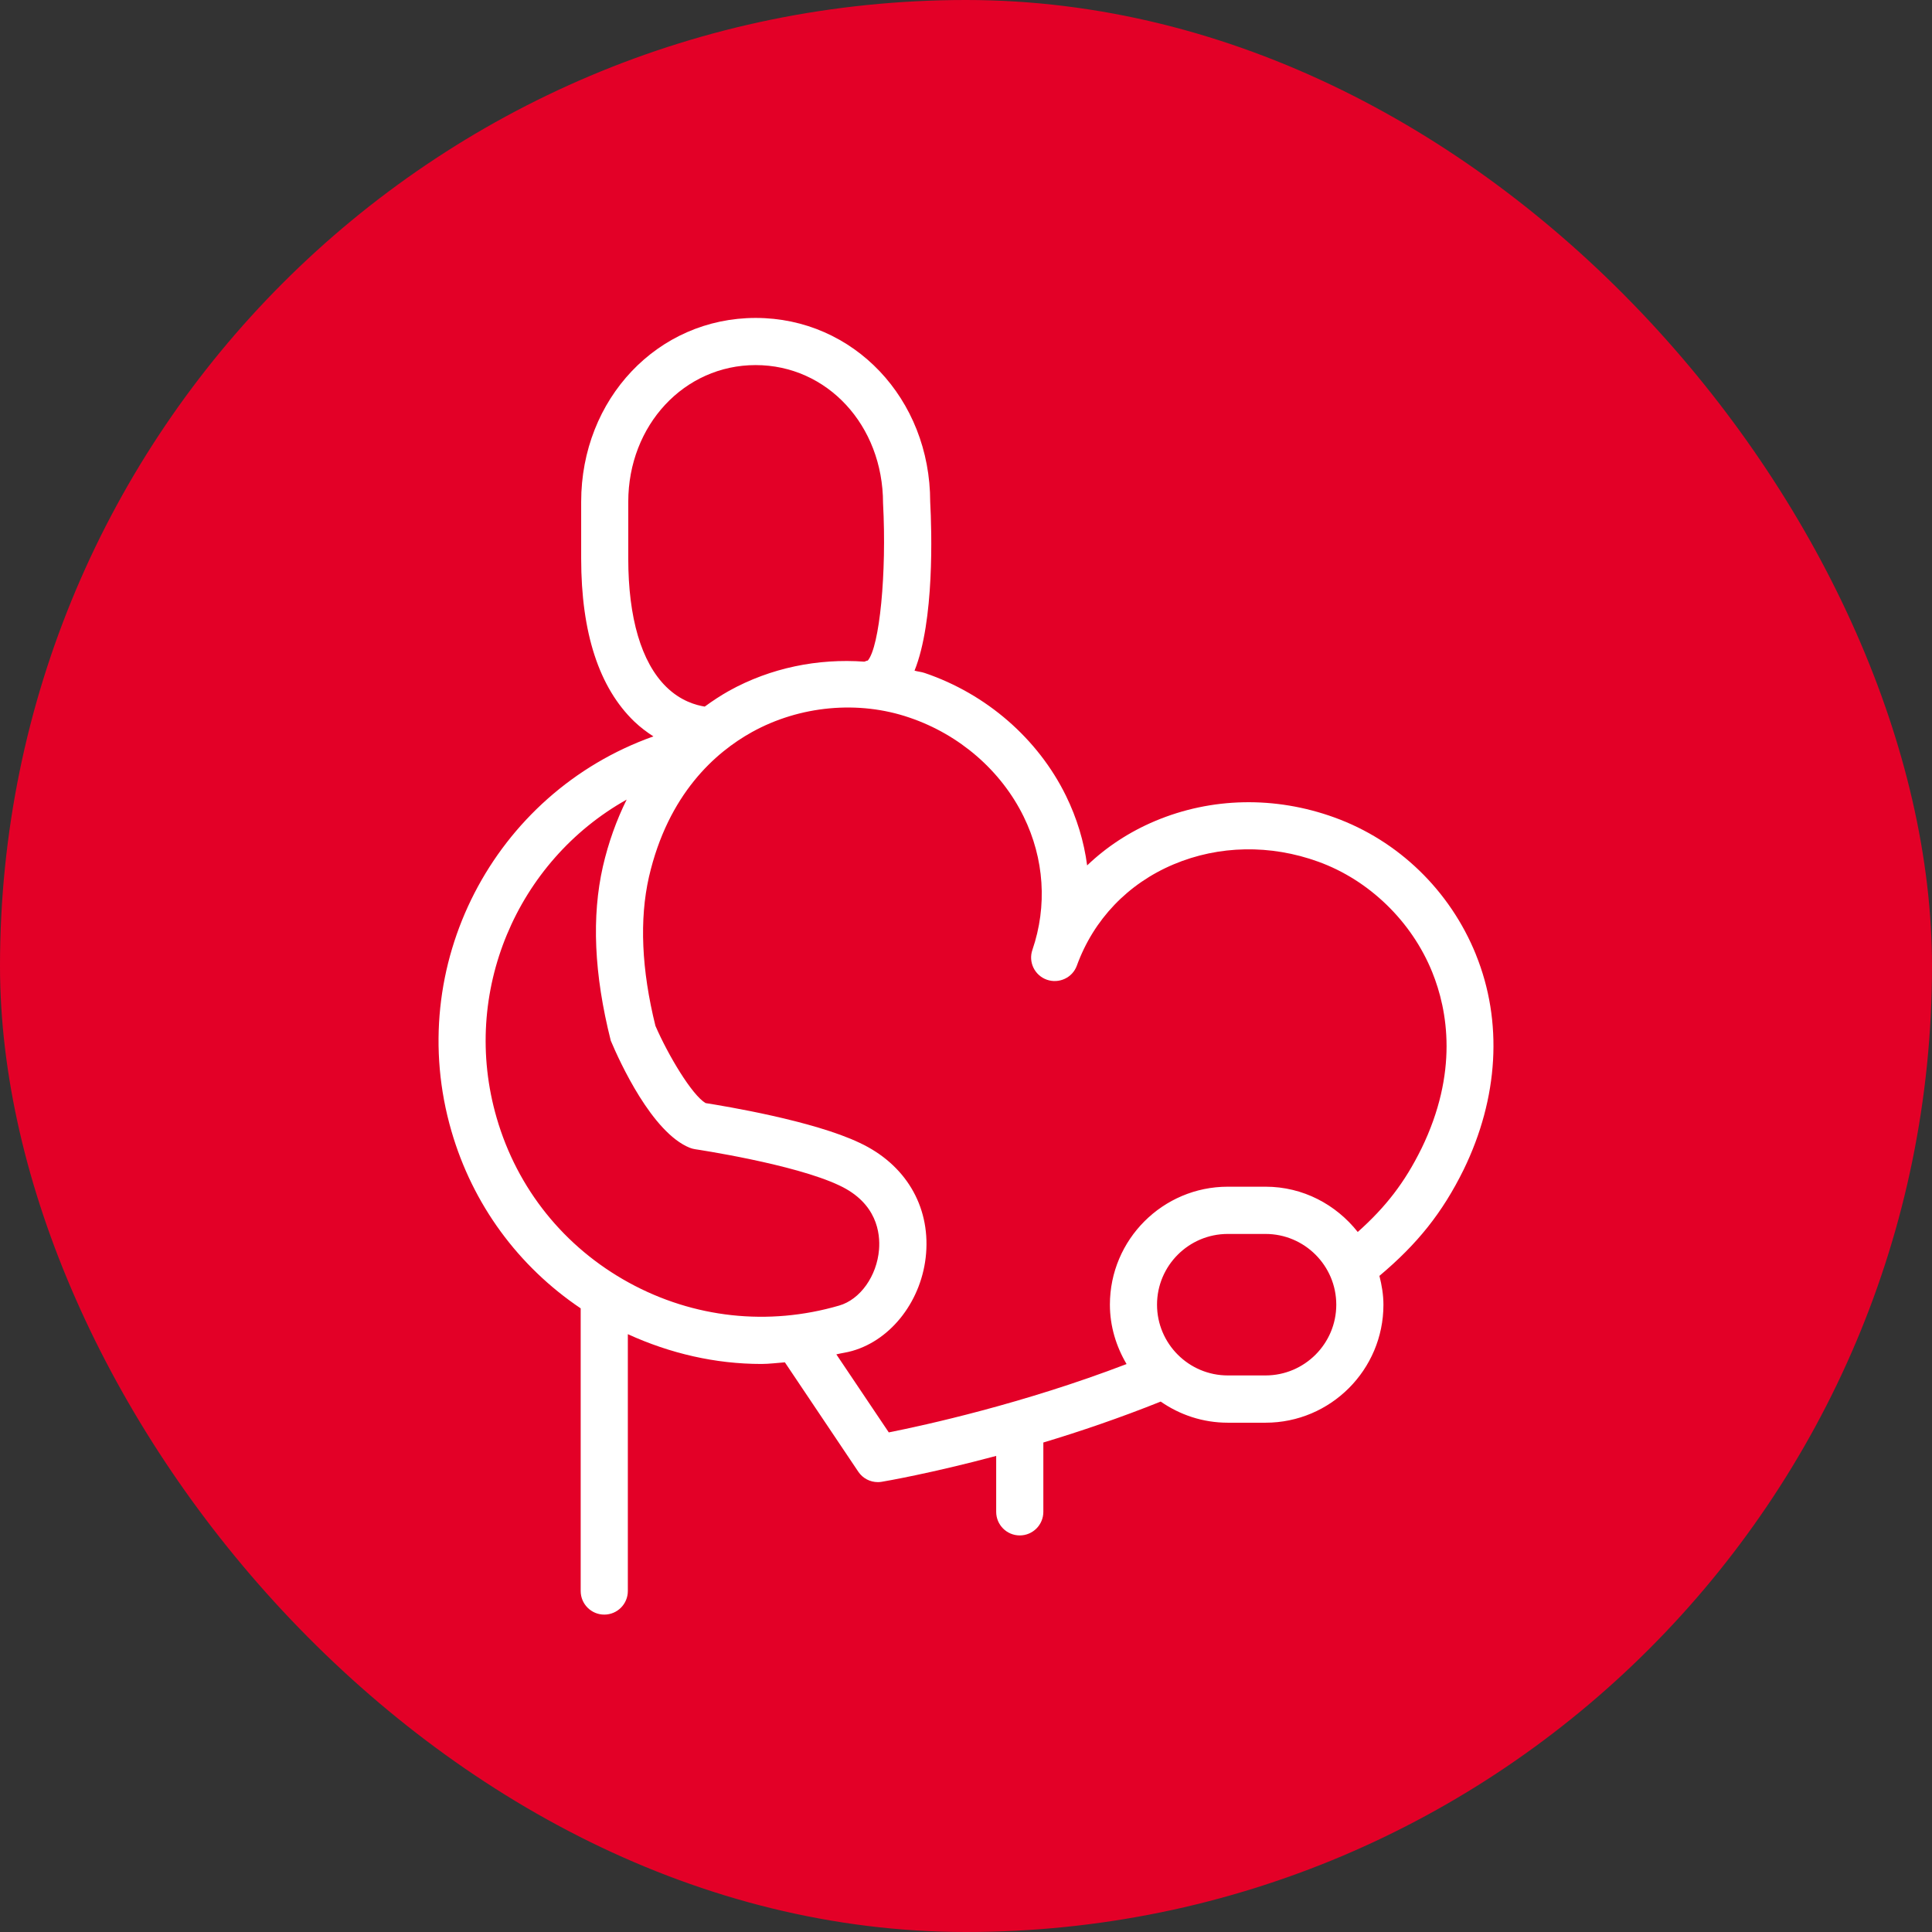 <svg width="64" height="64" viewBox="0 0 64 64" fill="none" xmlns="http://www.w3.org/2000/svg">
<rect x="0" y="0" width="64" height="64" fill="#333333" stroke="none"/>
<rect y="0" width="64" height="64" rx="32" fill="#E30027"/>
<path d="M48.891 31.618C48.033 29.502 46.325 27.846 44.203 27.079C42.241 26.368 40.134 26.41 38.267 27.196C37.414 27.555 36.655 28.054 36.013 28.668C35.909 27.877 35.673 27.099 35.311 26.36C34.383 24.469 32.675 22.986 30.63 22.293C30.52 22.255 30.406 22.249 30.295 22.216C30.955 20.576 30.867 17.599 30.814 16.625C30.814 13.208 28.275 10.532 25.033 10.532C21.791 10.532 19.252 13.208 19.252 16.625V18.5C19.252 20.961 19.844 22.777 21.011 23.901C21.222 24.102 21.434 24.258 21.645 24.394C16.35 26.274 13.363 31.997 14.955 37.471C15.659 39.896 17.166 41.947 19.236 43.341V52.705C19.236 53.136 19.586 53.486 20.017 53.486C20.448 53.486 20.798 53.136 20.798 52.705V44.196C22.203 44.838 23.703 45.183 25.222 45.183C25.481 45.183 25.741 45.147 26 45.129L28.431 48.751C28.578 48.971 28.822 49.097 29.08 49.097C29.122 49.097 29.167 49.094 29.209 49.086C29.319 49.068 30.839 48.807 33 48.229V50.082C33 50.513 33.35 50.863 33.781 50.863C34.212 50.863 34.562 50.513 34.562 50.082V47.785C35.773 47.421 37.102 46.969 38.45 46.429C39.081 46.868 39.845 47.129 40.672 47.129H41.922C44.077 47.129 45.828 45.377 45.828 43.222C45.828 42.89 45.773 42.574 45.695 42.265C46.956 41.205 47.78 40.175 48.483 38.751C49.644 36.369 49.789 33.836 48.891 31.621V31.618ZM20.812 18.5V16.625C20.812 14.085 22.666 12.094 25.031 12.094C27.397 12.094 29.25 14.085 29.252 16.668C29.377 18.99 29.137 21.421 28.747 21.882C28.706 21.886 28.672 21.907 28.634 21.918C27.097 21.808 25.533 22.118 24.148 22.886C23.869 23.043 23.603 23.219 23.345 23.407C23.067 23.361 22.553 23.23 22.064 22.747C21.245 21.938 20.812 20.469 20.812 18.502V18.5ZM20.834 42.49C18.691 41.316 17.134 39.379 16.453 37.033C15.242 32.866 17.133 28.521 20.759 26.488C20.42 27.171 20.155 27.911 19.972 28.702C19.598 30.352 19.673 32.255 20.233 34.474C20.53 35.179 21.597 37.516 22.848 38.021C22.906 38.044 22.966 38.06 23.025 38.069C23.058 38.074 26.317 38.56 27.808 39.271C29.05 39.854 29.163 40.852 29.119 41.394C29.048 42.271 28.494 43.05 27.797 43.249C25.45 43.933 22.978 43.665 20.834 42.49ZM41.922 45.563H40.672C39.38 45.563 38.328 44.511 38.328 43.219C38.328 41.927 39.38 40.876 40.672 40.876H41.922C43.214 40.876 44.266 41.927 44.266 43.219C44.266 44.511 43.214 45.563 41.922 45.563ZM47.081 38.06C46.531 39.175 45.903 39.985 44.977 40.811C44.261 39.905 43.166 39.311 41.923 39.311H40.673C38.519 39.311 36.767 41.063 36.767 43.218C36.767 43.938 36.977 44.607 37.319 45.186C33.898 46.497 30.647 47.211 29.442 47.45L27.705 44.865C27.88 44.822 28.058 44.802 28.231 44.751C29.548 44.377 30.555 43.047 30.678 41.521C30.806 39.933 29.983 38.563 28.477 37.858C26.938 37.124 24.006 36.641 23.373 36.541C22.922 36.274 22.136 34.96 21.712 33.983C21.25 32.118 21.178 30.458 21.497 29.05C22.133 26.296 23.703 24.921 24.908 24.252C26.492 23.374 28.441 23.193 30.125 23.771C31.783 24.332 33.161 25.527 33.908 27.047C34.594 28.444 34.697 30.013 34.2 31.465C34.059 31.871 34.275 32.313 34.68 32.455C35.081 32.594 35.528 32.39 35.673 31.985C36.227 30.461 37.362 29.271 38.877 28.633C40.378 28 42.083 27.969 43.673 28.546C45.353 29.154 46.764 30.521 47.444 32.202C47.959 33.475 48.317 35.526 47.083 38.058L47.081 38.06Z" fill="white"/>
</svg>
